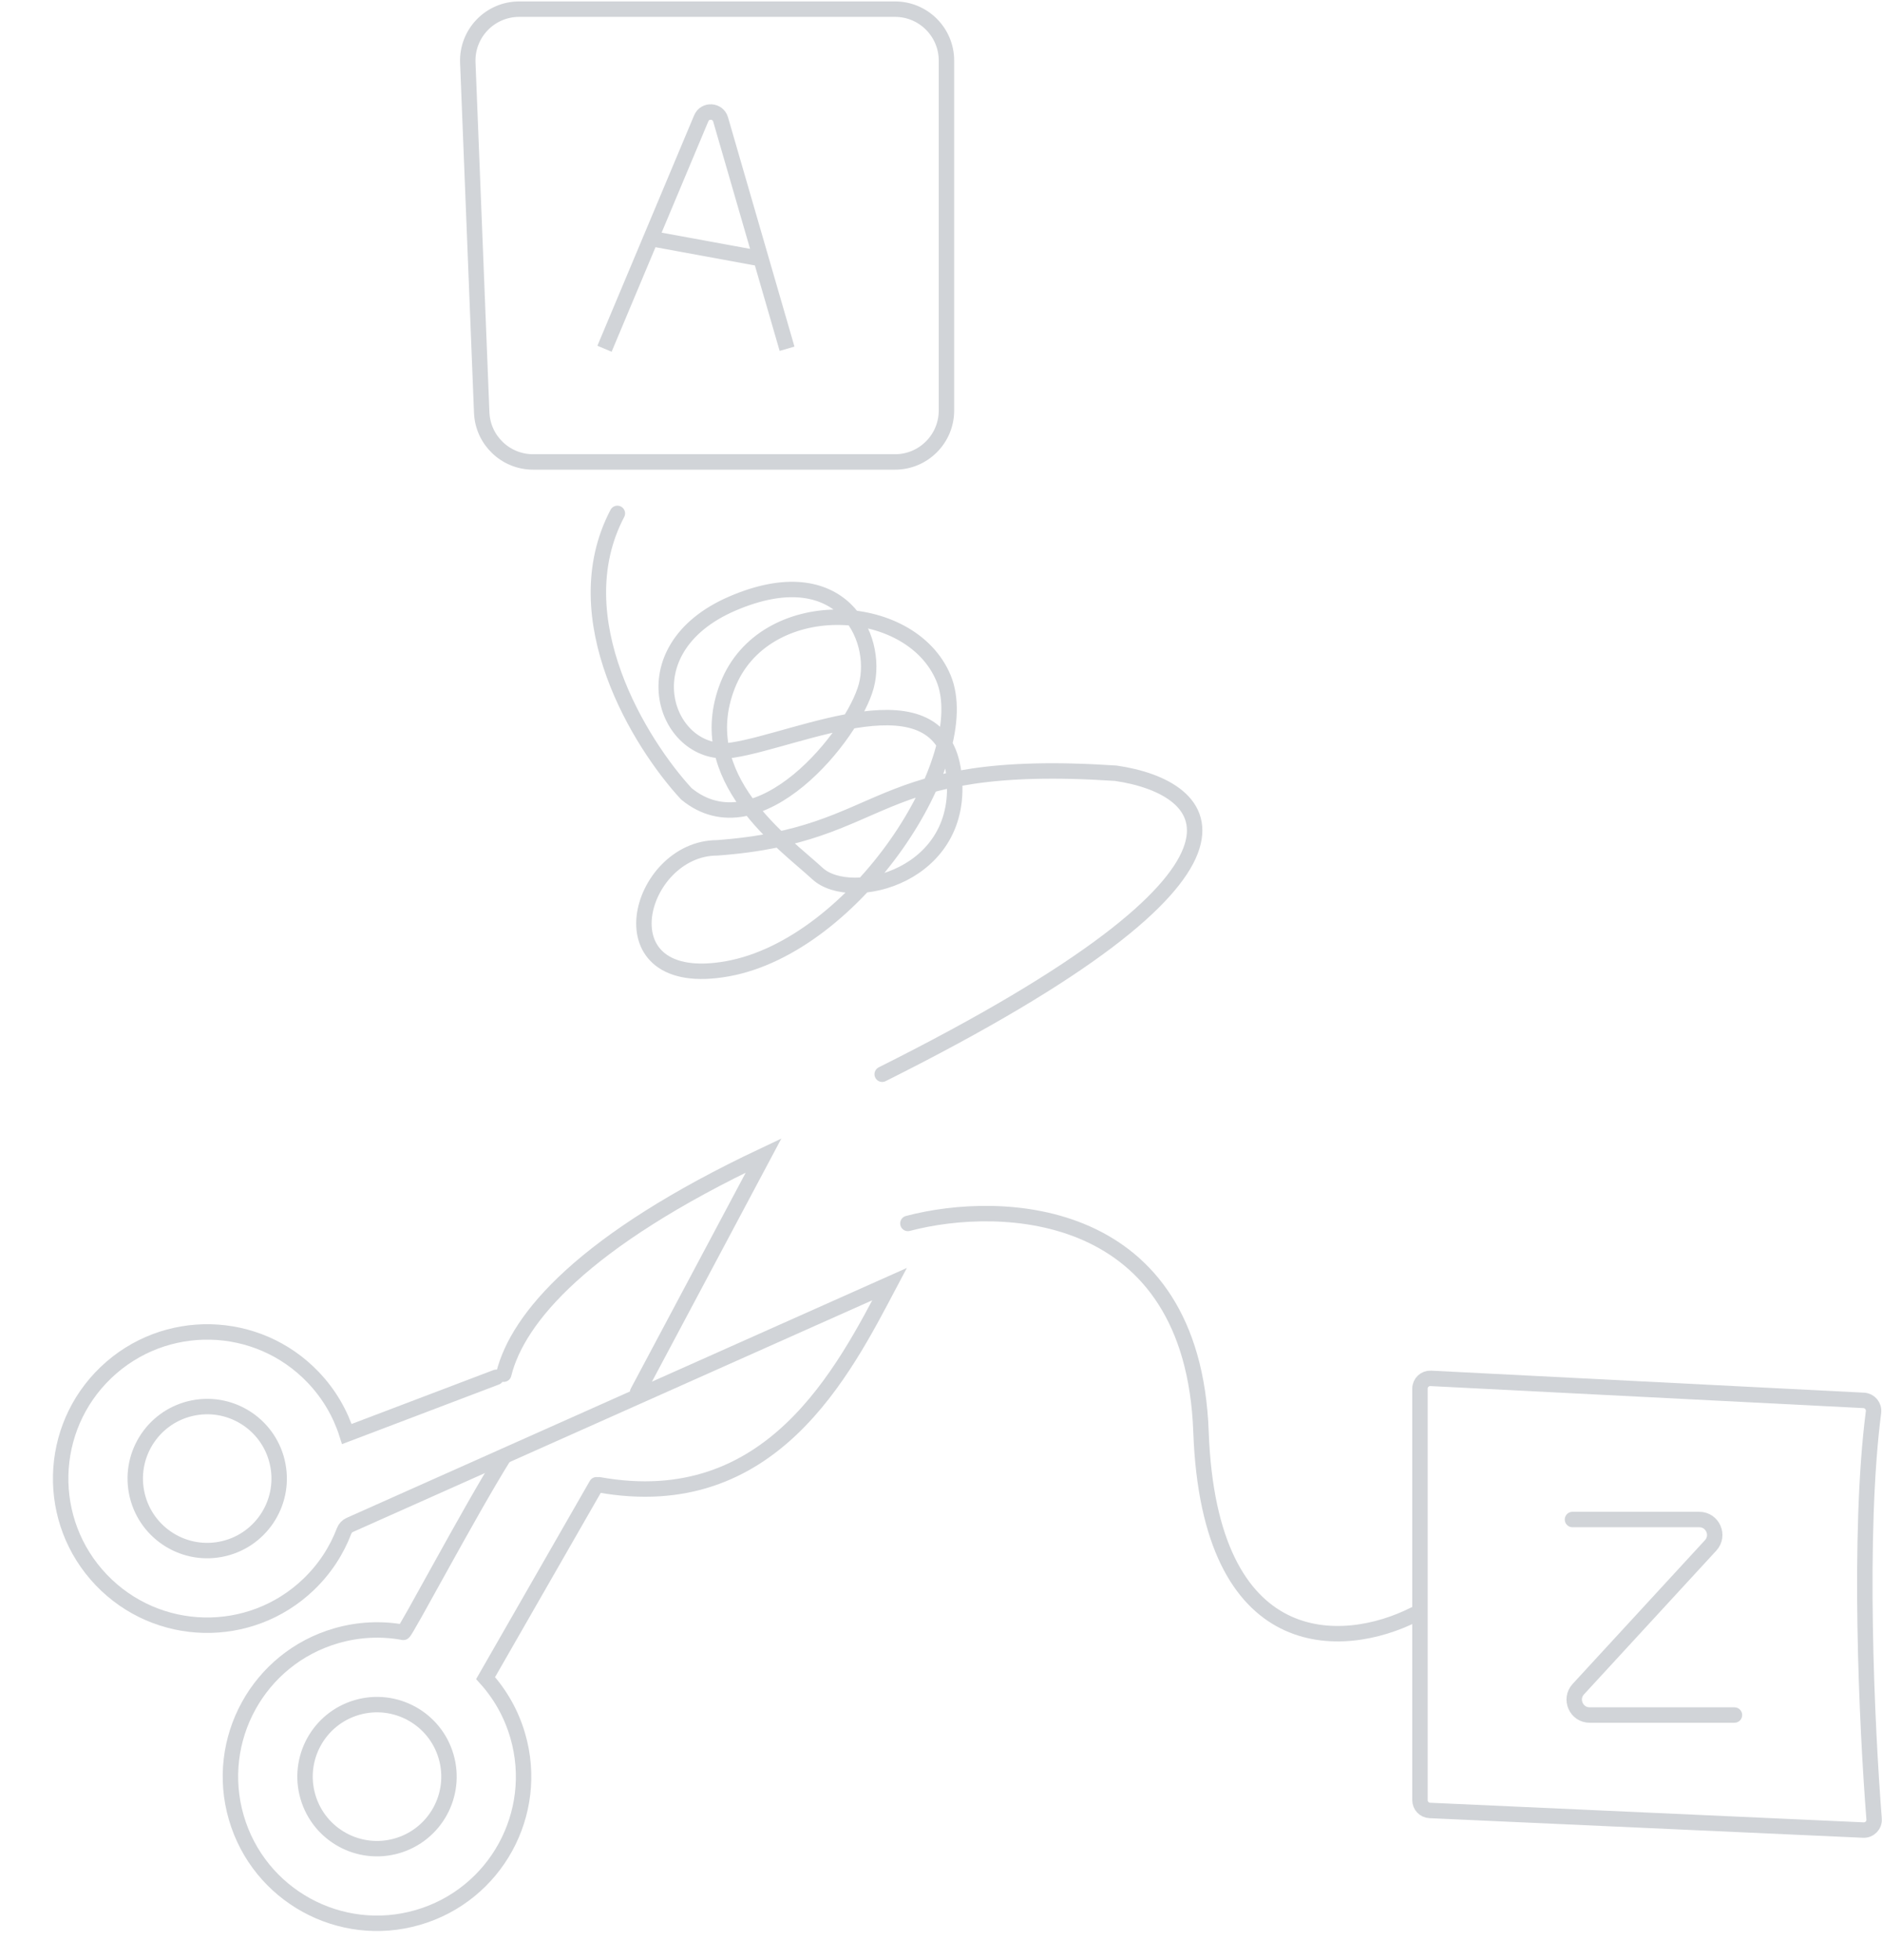 <svg width="366" height="381" viewBox="0 0 366 381" fill="none" xmlns="http://www.w3.org/2000/svg">
<path d="M93.679 80.179L90.975 12.179C90.749 6.504 95.288 1.781 100.967 1.781H174.061C179.584 1.781 184.061 6.258 184.061 11.781V79.781C184.061 85.304 179.584 89.781 174.061 89.781H103.671C98.303 89.781 93.892 85.543 93.679 80.179Z" stroke="#D1D4D8" stroke-width="3" stroke-linecap="round"/>
<path d="M126.562 46.353L147.987 50.281M117.562 67.781L126.562 46.353L117.562 67.781ZM153.062 67.781L147.987 50.281L153.062 67.781ZM126.562 46.353L136.372 22.995C137.102 21.257 139.613 21.402 140.138 23.213L147.987 50.281L126.562 46.353Z" stroke="#D1D4D8" stroke-width="3" stroke-linecap="round"/>
<path d="M276.146 349.871V269.887C276.146 268.742 277.105 267.831 278.248 267.889L362.448 272.171C363.626 272.23 364.497 273.29 364.346 274.46C361.301 298.054 363.031 335.362 364.463 353.525C364.557 354.729 363.576 355.734 362.37 355.679L278.057 351.869C276.988 351.82 276.146 350.94 276.146 349.871Z" stroke="#D1D4D8" stroke-width="3" stroke-linecap="round"/>
<path d="M120.063 99.781C109.328 120.181 124.535 144.615 133.48 154.282C147.48 165.782 165.98 142.782 168.48 133.282C170.98 123.782 163.48 108.282 142.48 117.282C121.48 126.282 129.48 147.781 142.48 145.781C155.48 143.781 182.98 130.281 185.48 150.281C187.98 170.281 165.48 175.781 158.98 169.781C152.48 163.781 134.48 151.301 141.48 133.282C148.48 115.262 176.98 116.281 183.48 131.781C189.98 147.281 166.48 183.781 141.48 188.281C116.48 192.781 123.98 164.781 139.48 164.781C173.48 162.281 168.58 147.081 216.98 150.281C235.508 152.948 252.363 168.381 171.563 208.781" stroke="#D1D4D8" stroke-width="3" stroke-linecap="round"/>
<path d="M275.062 313.779C261.229 320.779 235.163 322.28 233.562 278.28C231.962 234.28 194.896 232.946 176.562 237.78" stroke="#D1D4D8" stroke-width="3" stroke-linecap="round"/>
<path d="M337.307 333.324H309.149C306.535 333.324 305.172 330.214 306.942 328.292L332.672 300.357C334.443 298.434 333.079 295.324 330.465 295.324H305.807" stroke="#D1D4D8" stroke-width="3" stroke-linecap="round"/>
<circle r="14" transform="matrix(-0.279 -0.96 -0.96 0.279 73.318 345.296)" stroke="#D1D4D8" stroke-width="3"/>
<path d="M124.001 270.574L148.501 224.574C113.386 241.143 100.668 256.144 97.966 267.074" stroke="#D1D4D8" stroke-width="3" stroke-linecap="round"/>
<path d="M116.002 288.571L94.436 326.146C97.26 329.256 99.437 333.041 100.688 337.347C105.076 352.463 96.38 368.275 81.264 372.663C66.148 377.052 50.337 368.356 45.948 353.24C41.559 338.124 50.255 322.313 65.371 317.924C69.77 316.647 74.227 316.478 78.444 317.252C78.89 317.252 91.002 294.298 98.002 283.071" stroke="#D1D4D8" stroke-width="3" stroke-linecap="round"/>
<circle r="14" transform="matrix(-0.186 -0.982 -0.982 0.186 40.296 287.366)" stroke="#D1D4D8" stroke-width="3"/>
<path d="M116.501 288.572C150.002 294.572 164.001 266.572 173.001 249.572L68.009 296.38C67.504 296.605 67.119 297.03 66.922 297.546C65.46 301.378 63.143 304.954 59.98 307.975C48.598 318.847 30.557 318.434 19.685 307.051C8.814 295.669 9.227 277.629 20.61 266.757C31.992 255.885 50.032 256.299 60.904 267.681C64.001 270.923 66.182 274.706 67.455 278.71L96.501 267.681" stroke="#D1D4D8" stroke-width="3" stroke-linecap="round"/>
</svg>
